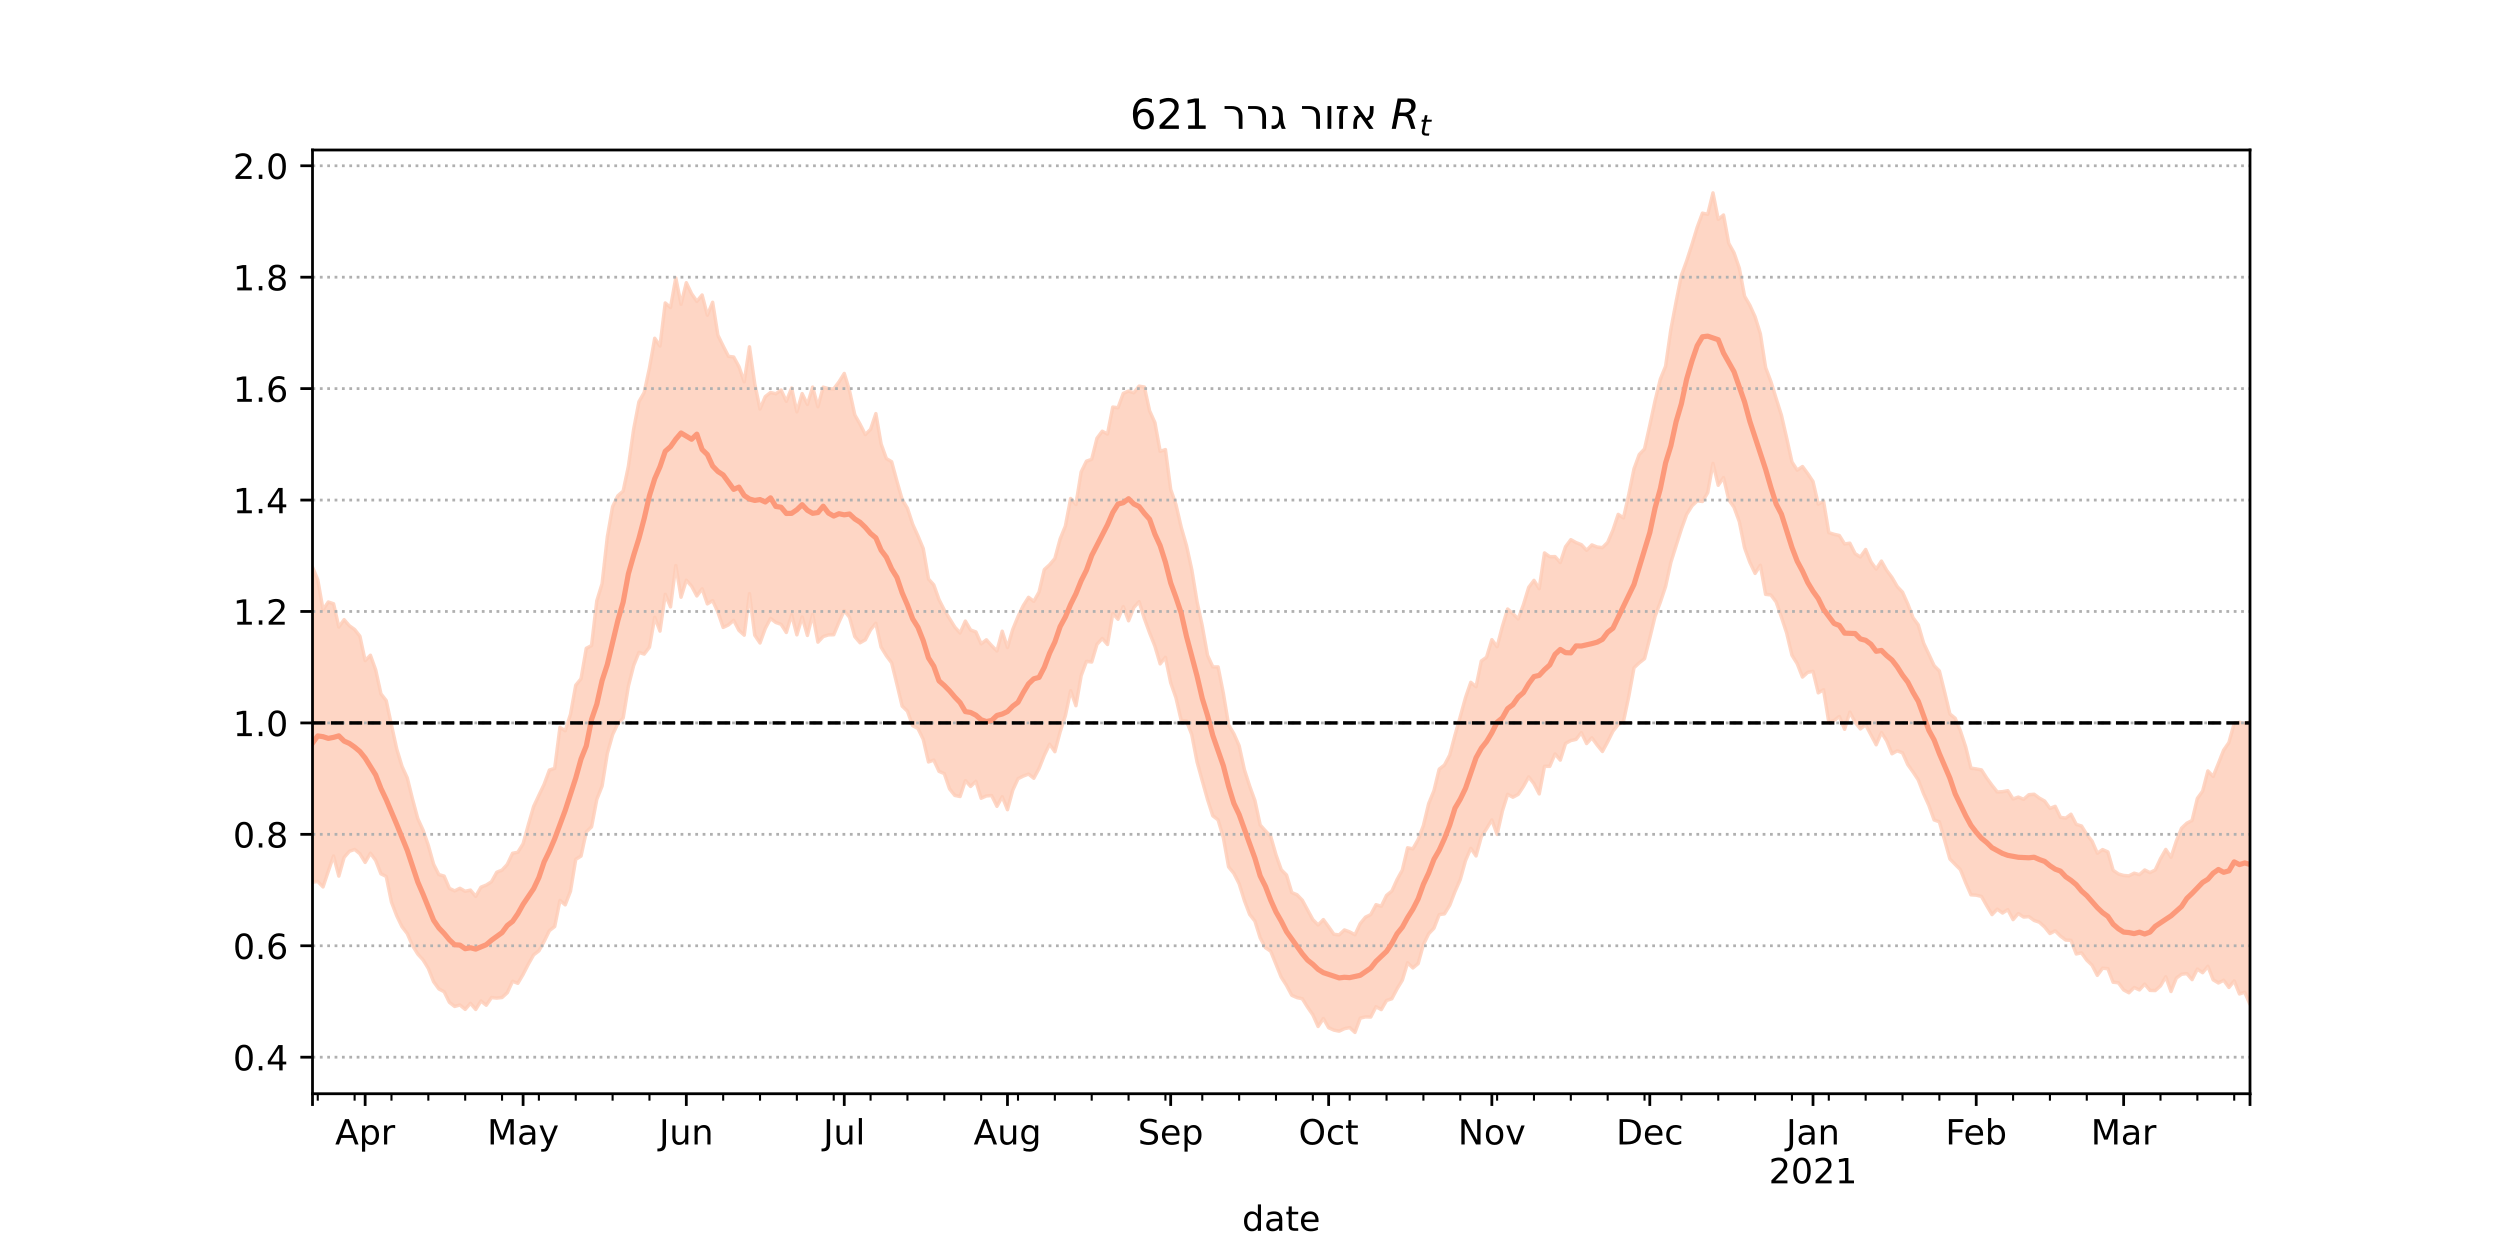 <?xml version="1.0" encoding="utf-8" standalone="no"?>
<!DOCTYPE svg PUBLIC "-//W3C//DTD SVG 1.1//EN"
  "http://www.w3.org/Graphics/SVG/1.1/DTD/svg11.dtd">
<!-- Created with matplotlib (https://matplotlib.org/) -->
<svg height="360pt" version="1.1" viewBox="0 0 720 360" width="720pt" xmlns="http://www.w3.org/2000/svg" xmlns:xlink="http://www.w3.org/1999/xlink">
 <defs>
  <style type="text/css">*{stroke-linecap:butt;stroke-linejoin:round;}</style>
 </defs>
 <g id="figure_1">
  <g id="patch_1">
   <path d="M 0 360 
L 720 360 
L 720 0 
L 0 0 
z
" style="fill:#ffffff;"/>
  </g>
  <g id="axes_1">
   <g id="patch_2">
    <path d="M 90 315 
L 648 315 
L 648 43.2 
L 90 43.2 
z
" style="fill:#ffffff;"/>
   </g>
   <g id="PolyCollection_1">
    <defs>
     <path d="M 90 -105.934 
L 90 -196.642 
L 91.516 -193.031 
L 93.033 -184.39 
L 94.549 -186.628 
L 96.065 -186.116 
L 97.582 -179.408 
L 99.098 -181.541 
L 100.614 -179.775 
L 102.13 -178.703 
L 103.647 -176.778 
L 105.163 -169.728 
L 106.679 -171.288 
L 108.196 -167.068 
L 109.712 -160.17 
L 111.228 -158.23 
L 112.745 -151.176 
L 114.261 -144.284 
L 115.777 -139.294 
L 117.293 -135.95 
L 118.81 -129.833 
L 120.326 -124.223 
L 121.842 -120.925 
L 123.359 -116.525 
L 124.875 -111.095 
L 126.391 -108.114 
L 127.908 -107.688 
L 129.424 -104.149 
L 130.94 -103.426 
L 132.457 -104.173 
L 133.973 -103.312 
L 135.489 -103.647 
L 137.005 -101.856 
L 138.522 -104.495 
L 140.038 -105.096 
L 141.554 -106.058 
L 143.071 -108.797 
L 144.587 -109.4 
L 146.103 -111.058 
L 147.62 -114.261 
L 149.136 -114.546 
L 150.652 -116.984 
L 152.168 -122.487 
L 153.685 -127.719 
L 155.201 -130.951 
L 156.717 -134.127 
L 158.234 -138.224 
L 159.75 -138.702 
L 161.266 -150.511 
L 162.783 -149.558 
L 164.299 -154.251 
L 165.815 -162.654 
L 167.332 -164.502 
L 168.848 -173.278 
L 170.364 -174.083 
L 171.88 -186.965 
L 173.397 -191.88 
L 174.913 -205.374 
L 176.429 -214.066 
L 177.946 -217.219 
L 179.462 -218.55 
L 180.978 -225.698 
L 182.495 -236.392 
L 184.011 -244.285 
L 185.527 -246.944 
L 187.043 -254.009 
L 188.56 -262.576 
L 190.076 -260.353 
L 191.592 -272.742 
L 193.109 -271.44 
L 194.625 -279.956 
L 196.141 -272.385 
L 197.658 -278.576 
L 199.174 -275.411 
L 200.69 -273.214 
L 202.207 -275.042 
L 203.723 -269.224 
L 205.239 -272.947 
L 206.755 -263.457 
L 208.272 -260.347 
L 209.788 -257.382 
L 211.304 -257.175 
L 212.821 -254.407 
L 214.337 -250.038 
L 215.853 -260.116 
L 217.37 -249.443 
L 218.886 -242.209 
L 220.402 -245.772 
L 221.918 -246.962 
L 223.435 -246.596 
L 224.951 -247.665 
L 226.467 -244.425 
L 227.984 -248.231 
L 229.5 -241.386 
L 231.016 -246.644 
L 232.533 -243.521 
L 234.049 -248.516 
L 235.565 -242.861 
L 237.082 -248.495 
L 238.598 -248.066 
L 240.114 -247.981 
L 241.63 -250.021 
L 243.147 -252.445 
L 244.663 -247.474 
L 246.179 -240.511 
L 247.696 -237.835 
L 249.212 -234.834 
L 250.728 -236.348 
L 252.245 -240.875 
L 253.761 -232.133 
L 255.277 -227.921 
L 256.793 -227.026 
L 258.31 -221.414 
L 259.826 -216.129 
L 261.342 -213.608 
L 262.859 -208.999 
L 264.375 -205.644 
L 265.891 -202.008 
L 267.408 -193.244 
L 268.924 -191.56 
L 270.44 -187.303 
L 271.957 -184.319 
L 273.473 -181.832 
L 274.989 -179.39 
L 276.505 -177.705 
L 278.022 -181.129 
L 279.538 -178.545 
L 281.054 -178.008 
L 282.571 -174.574 
L 284.087 -175.732 
L 285.603 -174.034 
L 287.12 -172.523 
L 288.636 -178.208 
L 290.152 -173.514 
L 291.668 -178.709 
L 293.185 -182.408 
L 294.701 -185.577 
L 296.217 -187.973 
L 297.734 -186.803 
L 299.25 -189.501 
L 300.766 -195.96 
L 302.283 -197.34 
L 303.799 -199.142 
L 305.315 -204.748 
L 306.832 -208.496 
L 308.348 -216.43 
L 309.864 -214.709 
L 311.38 -224.079 
L 312.897 -227.178 
L 314.413 -227.716 
L 315.929 -233.777 
L 317.446 -235.803 
L 318.962 -234.996 
L 320.478 -242.761 
L 321.995 -242.566 
L 323.511 -246.713 
L 325.027 -247.377 
L 326.543 -246.865 
L 328.06 -248.793 
L 329.576 -248.533 
L 331.092 -241.653 
L 332.609 -238.297 
L 334.125 -230.034 
L 335.641 -230.511 
L 337.158 -219.046 
L 338.674 -214.664 
L 340.19 -208.156 
L 341.707 -202.878 
L 343.223 -195.99 
L 344.739 -186.761 
L 346.255 -179.721 
L 347.772 -171.255 
L 349.288 -167.932 
L 350.804 -167.932 
L 352.321 -160.346 
L 353.837 -151.206 
L 355.353 -148.675 
L 356.87 -145.232 
L 358.386 -138.324 
L 359.902 -133.606 
L 361.418 -129.419 
L 362.935 -122.383 
L 364.451 -120.709 
L 365.967 -119.097 
L 367.484 -113.816 
L 369 -109.514 
L 370.516 -107.99 
L 372.033 -102.932 
L 373.549 -102.31 
L 375.065 -100.735 
L 376.582 -97.927 
L 378.098 -95.152 
L 379.614 -93.604 
L 381.13 -95.15 
L 382.647 -93.084 
L 384.163 -90.921 
L 385.679 -90.754 
L 387.196 -92.175 
L 388.712 -91.605 
L 390.228 -90.795 
L 391.745 -94.002 
L 393.261 -95.859 
L 394.777 -96.587 
L 396.293 -99.446 
L 397.81 -99 
L 399.326 -102.127 
L 400.842 -103.352 
L 402.359 -106.681 
L 403.875 -109.416 
L 405.391 -115.834 
L 406.908 -115.529 
L 408.424 -118.187 
L 409.94 -122.243 
L 411.457 -128.545 
L 412.973 -132.253 
L 414.489 -138.477 
L 416.005 -139.656 
L 417.522 -142.538 
L 419.038 -148.266 
L 420.554 -153.574 
L 422.071 -159.092 
L 423.587 -163.486 
L 425.103 -162.229 
L 426.62 -169.631 
L 428.136 -170.72 
L 429.652 -175.776 
L 431.168 -173.742 
L 432.685 -179.603 
L 434.201 -184.6 
L 435.717 -183.282 
L 437.234 -181.756 
L 438.75 -185.842 
L 440.266 -190.837 
L 441.783 -192.855 
L 443.299 -190.446 
L 444.815 -200.751 
L 446.332 -199.666 
L 447.848 -199.699 
L 449.364 -197.985 
L 450.88 -202.543 
L 452.397 -204.571 
L 453.913 -203.731 
L 455.429 -203.141 
L 456.946 -201.514 
L 458.462 -203.067 
L 459.978 -202.454 
L 461.495 -202.279 
L 463.011 -203.796 
L 464.527 -207.331 
L 466.043 -211.86 
L 467.56 -210.833 
L 469.076 -217.5 
L 470.592 -224.974 
L 472.109 -229.109 
L 473.625 -230.705 
L 475.141 -237.513 
L 476.658 -244.572 
L 478.174 -250.782 
L 479.69 -254.525 
L 481.207 -265.124 
L 482.723 -273.127 
L 484.239 -280.688 
L 485.755 -284.843 
L 487.272 -289.533 
L 488.788 -294.51 
L 490.304 -298.614 
L 491.821 -298.261 
L 493.337 -304.445 
L 494.853 -296.822 
L 496.37 -298.077 
L 497.886 -289.899 
L 499.402 -287.188 
L 500.918 -282.766 
L 502.435 -274.698 
L 503.951 -272.096 
L 505.467 -268.741 
L 506.984 -263.871 
L 508.5 -254.122 
L 510.016 -250.111 
L 511.533 -245.205 
L 513.049 -240.418 
L 514.565 -233.825 
L 516.082 -226.953 
L 517.598 -224.591 
L 519.114 -225.637 
L 520.63 -223.594 
L 522.147 -221.304 
L 523.663 -214.776 
L 525.179 -215.651 
L 526.696 -206.598 
L 528.212 -206.126 
L 529.728 -205.777 
L 531.245 -203.354 
L 532.761 -203.562 
L 534.277 -200.539 
L 535.793 -199.591 
L 537.31 -201.743 
L 538.826 -198.209 
L 540.342 -196.095 
L 541.859 -198.403 
L 543.375 -195.715 
L 544.891 -193.68 
L 546.408 -191.067 
L 547.924 -189.453 
L 549.44 -186.061 
L 550.957 -182.078 
L 552.473 -180.028 
L 553.989 -174.814 
L 555.505 -171.57 
L 557.022 -168.29 
L 558.538 -166.764 
L 560.054 -160.694 
L 561.571 -154.372 
L 563.087 -153.129 
L 564.603 -149.488 
L 566.12 -144.876 
L 567.636 -138.777 
L 569.152 -138.549 
L 570.668 -138.265 
L 572.185 -135.909 
L 573.701 -133.834 
L 575.217 -131.911 
L 576.734 -131.996 
L 578.25 -132.276 
L 579.766 -129.901 
L 581.283 -130.438 
L 582.799 -129.796 
L 584.315 -131.126 
L 585.832 -131.259 
L 587.348 -130.138 
L 588.864 -129.289 
L 590.38 -127.176 
L 591.897 -127.772 
L 593.413 -124.6 
L 594.929 -124.376 
L 596.446 -125.503 
L 597.962 -122.568 
L 599.478 -122.116 
L 600.995 -119.671 
L 602.511 -117.76 
L 604.027 -114.274 
L 605.543 -115.316 
L 607.06 -114.64 
L 608.576 -109.368 
L 610.092 -108.298 
L 611.609 -107.866 
L 613.125 -107.756 
L 614.641 -108.52 
L 616.158 -108.099 
L 617.674 -109.44 
L 619.19 -108.698 
L 620.707 -109.438 
L 622.223 -112.691 
L 623.739 -115.359 
L 625.255 -113.111 
L 626.772 -117.712 
L 628.288 -121.475 
L 629.804 -122.919 
L 631.321 -123.702 
L 632.837 -130.055 
L 634.353 -132.136 
L 635.87 -137.969 
L 637.386 -136.39 
L 638.902 -140.128 
L 640.418 -143.97 
L 641.935 -146.147 
L 643.451 -151.674 
L 644.967 -151.982 
L 646.484 -151.641 
L 648 -152.142 
L 649.516 -153.471 
L 651.033 -154.463 
L 652.549 -158.272 
L 654.065 -154.426 
L 655.582 -158.383 
L 657.098 -160.141 
L 658.614 -155.21 
L 660.13 -155.075 
L 660.13 -57.355 
L 660.13 -57.355 
L 658.614 -59.21 
L 657.098 -64.142 
L 655.582 -65.362 
L 654.065 -62.882 
L 652.549 -69.083 
L 651.033 -68.223 
L 649.516 -70.178 
L 648 -70.747 
L 646.484 -74.228 
L 644.967 -73.746 
L 643.451 -77.504 
L 641.935 -75.618 
L 640.418 -77.695 
L 638.902 -76.906 
L 637.386 -77.824 
L 635.87 -81.696 
L 634.353 -79.867 
L 632.837 -80.914 
L 631.321 -77.867 
L 629.804 -79.605 
L 628.288 -79.417 
L 626.772 -78.305 
L 625.255 -74.449 
L 623.739 -78.688 
L 622.223 -76.061 
L 620.707 -74.716 
L 619.19 -74.77 
L 617.674 -76.565 
L 616.158 -74.906 
L 614.641 -75.597 
L 613.125 -74.083 
L 611.609 -74.912 
L 610.092 -76.97 
L 608.576 -77.115 
L 607.06 -81.032 
L 605.543 -81.159 
L 604.027 -79.104 
L 602.511 -82.022 
L 600.995 -83.474 
L 599.478 -85.586 
L 597.962 -85.258 
L 596.446 -89.193 
L 594.929 -89.269 
L 593.413 -90.411 
L 591.897 -91.91 
L 590.38 -91.147 
L 588.864 -93.015 
L 587.348 -94.399 
L 585.832 -94.91 
L 584.315 -96.012 
L 582.799 -95.89 
L 581.283 -96.89 
L 579.766 -95.152 
L 578.25 -98.021 
L 576.734 -97.048 
L 575.217 -98.16 
L 573.701 -96.596 
L 572.185 -99.143 
L 570.668 -101.83 
L 569.152 -102.191 
L 567.636 -102.294 
L 566.12 -105.769 
L 564.603 -109.537 
L 563.087 -111.065 
L 561.571 -112.624 
L 560.054 -118.009 
L 558.538 -123.313 
L 557.022 -123.866 
L 555.505 -128.07 
L 553.989 -131.409 
L 552.473 -135.375 
L 550.957 -137.668 
L 549.44 -139.803 
L 547.924 -143.19 
L 546.408 -143.767 
L 544.891 -142.919 
L 543.375 -146.648 
L 541.859 -149.032 
L 540.342 -145.503 
L 538.826 -148.38 
L 537.31 -151.277 
L 535.793 -150.075 
L 534.277 -151.958 
L 532.761 -154.92 
L 531.245 -149.966 
L 529.728 -153.643 
L 528.212 -152.493 
L 526.696 -152.007 
L 525.179 -161.357 
L 523.663 -160.464 
L 522.147 -166.657 
L 520.63 -166.371 
L 519.114 -165.008 
L 517.598 -168.857 
L 516.082 -171.306 
L 514.565 -177.678 
L 513.049 -182.266 
L 511.533 -186.634 
L 510.016 -188.664 
L 508.5 -188.82 
L 506.984 -197.206 
L 505.467 -194.861 
L 503.951 -198.066 
L 502.435 -202.221 
L 500.918 -209.789 
L 499.402 -213.902 
L 497.886 -216.076 
L 496.37 -222.458 
L 494.853 -220.243 
L 493.337 -226.53 
L 491.821 -218.127 
L 490.304 -215.575 
L 488.788 -215.749 
L 487.272 -214.28 
L 485.755 -211.851 
L 484.239 -207.632 
L 482.723 -202.853 
L 481.207 -198.035 
L 479.69 -191.105 
L 478.174 -186.572 
L 476.658 -182.504 
L 475.141 -176.253 
L 473.625 -170.297 
L 472.109 -169.113 
L 470.592 -167.68 
L 469.076 -159.388 
L 467.56 -152.246 
L 466.043 -151.332 
L 464.527 -149.418 
L 463.011 -146.369 
L 461.495 -143.57 
L 459.978 -145.432 
L 458.462 -147.509 
L 456.946 -145.856 
L 455.429 -149.017 
L 453.913 -147.054 
L 452.397 -146.716 
L 450.88 -145.896 
L 449.364 -141.087 
L 447.848 -142.87 
L 446.332 -139.295 
L 444.815 -139.294 
L 443.299 -131.364 
L 441.783 -134.287 
L 440.266 -136.242 
L 438.75 -133.492 
L 437.234 -131.215 
L 435.717 -130.401 
L 434.201 -131.244 
L 432.685 -126.426 
L 431.168 -119.681 
L 429.652 -123.845 
L 428.136 -121.355 
L 426.62 -119.023 
L 425.103 -113.491 
L 423.587 -115.693 
L 422.071 -112.171 
L 420.554 -106.69 
L 419.038 -103.238 
L 417.522 -99.287 
L 416.005 -96.818 
L 414.489 -96.593 
L 412.973 -92.67 
L 411.457 -91.085 
L 409.94 -87.961 
L 408.424 -82.488 
L 406.908 -81.229 
L 405.391 -82.729 
L 403.875 -77.727 
L 402.359 -75.225 
L 400.842 -72.357 
L 399.326 -71.867 
L 397.81 -69.24 
L 396.293 -70.062 
L 394.777 -67.096 
L 393.261 -67.137 
L 391.745 -66.78 
L 390.228 -62.665 
L 388.712 -64.058 
L 387.196 -63.74 
L 385.679 -63.027 
L 384.163 -63.327 
L 382.647 -64.009 
L 381.13 -66.668 
L 379.614 -64.374 
L 378.098 -67.747 
L 376.582 -69.931 
L 375.065 -72.363 
L 373.549 -72.684 
L 372.033 -73.353 
L 370.516 -76.196 
L 369 -78.562 
L 367.484 -82.306 
L 365.967 -86.043 
L 364.451 -87.078 
L 362.935 -89.911 
L 361.418 -94.715 
L 359.902 -96.647 
L 358.386 -100.649 
L 356.87 -105.496 
L 355.353 -108.478 
L 353.837 -110.339 
L 352.321 -118.775 
L 350.804 -123.882 
L 349.288 -125.043 
L 347.772 -129.744 
L 346.255 -135.125 
L 344.739 -140.62 
L 343.223 -148.461 
L 341.707 -152.361 
L 340.19 -152.519 
L 338.674 -159.037 
L 337.158 -163.364 
L 335.641 -170.683 
L 334.125 -168.807 
L 332.609 -173.922 
L 331.092 -177.709 
L 329.576 -181.877 
L 328.06 -186.726 
L 326.543 -185.02 
L 325.027 -181.216 
L 323.511 -185.31 
L 321.995 -181.667 
L 320.478 -183.318 
L 318.962 -174.381 
L 317.446 -176.116 
L 315.929 -174.436 
L 314.413 -169.341 
L 312.897 -169.516 
L 311.38 -165.43 
L 309.864 -156.76 
L 308.348 -161.073 
L 306.832 -153.933 
L 305.315 -149.209 
L 303.799 -143.514 
L 302.283 -145.673 
L 300.766 -142.49 
L 299.25 -138.687 
L 297.734 -135.864 
L 296.217 -137.066 
L 294.701 -136.493 
L 293.185 -135.724 
L 291.668 -132.404 
L 290.152 -126.813 
L 288.636 -130.548 
L 287.12 -127.778 
L 285.603 -130.88 
L 284.087 -130.774 
L 282.571 -130.106 
L 281.054 -134.992 
L 279.538 -133.508 
L 278.022 -135.177 
L 276.505 -130.606 
L 274.989 -130.915 
L 273.473 -132.801 
L 271.957 -137.206 
L 270.44 -137.847 
L 268.924 -141.085 
L 267.408 -140.558 
L 265.891 -147.067 
L 264.375 -150.185 
L 262.859 -150.992 
L 261.342 -155.178 
L 259.826 -156.644 
L 258.31 -162.969 
L 256.793 -169.11 
L 255.277 -171.143 
L 253.761 -173.62 
L 252.245 -180.498 
L 250.728 -178.637 
L 249.212 -175.741 
L 247.696 -174.882 
L 246.179 -176.657 
L 244.663 -182.211 
L 243.147 -184.159 
L 241.63 -180.843 
L 240.114 -177.194 
L 238.598 -177.157 
L 237.082 -176.675 
L 235.565 -175.067 
L 234.049 -183.073 
L 232.533 -177.002 
L 231.016 -182.312 
L 229.5 -177.17 
L 227.984 -182.963 
L 226.467 -177.851 
L 224.951 -180.208 
L 223.435 -180.732 
L 221.918 -181.88 
L 220.402 -179.011 
L 218.886 -174.82 
L 217.37 -177.06 
L 215.853 -189.017 
L 214.337 -177.07 
L 212.821 -178.44 
L 211.304 -181.342 
L 209.788 -180.021 
L 208.272 -179.298 
L 206.755 -183.712 
L 205.239 -187.027 
L 203.723 -186.083 
L 202.207 -190.435 
L 200.69 -188.372 
L 199.174 -191.192 
L 197.658 -192.9 
L 196.141 -188.007 
L 194.625 -197.122 
L 193.109 -185.216 
L 191.592 -188.834 
L 190.076 -178.245 
L 188.56 -182.225 
L 187.043 -173.606 
L 185.527 -171.623 
L 184.011 -172.107 
L 182.495 -168.35 
L 180.978 -162.394 
L 179.462 -153.175 
L 177.946 -151.649 
L 176.429 -148.413 
L 174.913 -143.043 
L 173.397 -133.621 
L 171.88 -129.8 
L 170.364 -121.86 
L 168.848 -120.423 
L 167.332 -113.452 
L 165.815 -112.512 
L 164.299 -103.351 
L 162.783 -99.41 
L 161.266 -100.664 
L 159.75 -93.16 
L 158.234 -91.982 
L 156.717 -88.899 
L 155.201 -86.153 
L 153.685 -84.992 
L 152.168 -82.328 
L 150.652 -79.377 
L 149.136 -76.808 
L 147.62 -77.39 
L 146.103 -74.104 
L 144.587 -72.715 
L 143.071 -72.551 
L 141.554 -72.706 
L 140.038 -70.496 
L 138.522 -71.712 
L 137.005 -69.285 
L 135.489 -71.041 
L 133.973 -69.304 
L 132.457 -70.568 
L 130.94 -70.14 
L 129.424 -71.327 
L 127.908 -74.389 
L 126.391 -75.192 
L 124.875 -77.274 
L 123.359 -81.103 
L 121.842 -83.555 
L 120.326 -85.223 
L 118.81 -87.654 
L 117.293 -91.127 
L 115.777 -93.102 
L 114.261 -96.25 
L 112.745 -100.179 
L 111.228 -107.597 
L 109.712 -108.336 
L 108.196 -112.218 
L 106.679 -114.262 
L 105.163 -111.627 
L 103.647 -114.109 
L 102.13 -115.365 
L 100.614 -114.821 
L 99.098 -113.051 
L 97.582 -107.69 
L 96.065 -113.476 
L 94.549 -109.093 
L 93.033 -104.564 
L 91.516 -106.127 
L 90 -105.934 
z
" id="mffbbdd09fd" style="stroke:#fdcbb6;stroke-opacity:0.8;"/>
    </defs>
    <g clip-path="url(#p352ab5d5d3)">
     <use style="fill:#fdcbb6;fill-opacity:0.8;stroke:#fdcbb6;stroke-opacity:0.8;" x="0" xlink:href="#mffbbdd09fd" y="360"/>
    </g>
   </g>
   <g id="matplotlib.axis_1">
    <g id="xtick_1">
     <g id="line2d_1">
      <defs>
       <path d="M 0 0 
L 0 3.5 
" id="m4641467cad" style="stroke:#000000;stroke-width:0.8;"/>
      </defs>
      <g>
       <use style="stroke:#000000;stroke-width:0.8;" x="90" xlink:href="#m4641467cad" y="315"/>
      </g>
     </g>
    </g>
    <g id="xtick_2">
     <g id="line2d_2">
      <g>
       <use style="stroke:#000000;stroke-width:0.8;" x="105.163" xlink:href="#m4641467cad" y="315"/>
      </g>
     </g>
     <g id="text_1">
      <!-- Apr -->
      <g transform="translate(96.513 329.598)scale(0.1 -0.1)">
       <defs>
        <path d="M 34.188 63.188 
L 20.797 26.906 
L 47.609 26.906 
z
M 28.609 72.906 
L 39.797 72.906 
L 67.578 0 
L 57.328 0 
L 50.688 18.703 
L 17.828 18.703 
L 11.188 0 
L 0.781 0 
z
" id="DejaVuSans-65"/>
        <path d="M 18.109 8.203 
L 18.109 -20.797 
L 9.078 -20.797 
L 9.078 54.688 
L 18.109 54.688 
L 18.109 46.391 
Q 20.953 51.266 25.266 53.625 
Q 29.594 56 35.594 56 
Q 45.562 56 51.781 48.094 
Q 58.016 40.188 58.016 27.297 
Q 58.016 14.406 51.781 6.484 
Q 45.562 -1.422 35.594 -1.422 
Q 29.594 -1.422 25.266 0.953 
Q 20.953 3.328 18.109 8.203 
z
M 48.688 27.297 
Q 48.688 37.203 44.609 42.844 
Q 40.531 48.484 33.406 48.484 
Q 26.266 48.484 22.188 42.844 
Q 18.109 37.203 18.109 27.297 
Q 18.109 17.391 22.188 11.75 
Q 26.266 6.109 33.406 6.109 
Q 40.531 6.109 44.609 11.75 
Q 48.688 17.391 48.688 27.297 
z
" id="DejaVuSans-112"/>
        <path d="M 41.109 46.297 
Q 39.594 47.172 37.812 47.578 
Q 36.031 48 33.891 48 
Q 26.266 48 22.188 43.047 
Q 18.109 38.094 18.109 28.812 
L 18.109 0 
L 9.078 0 
L 9.078 54.688 
L 18.109 54.688 
L 18.109 46.188 
Q 20.953 51.172 25.484 53.578 
Q 30.031 56 36.531 56 
Q 37.453 56 38.578 55.875 
Q 39.703 55.766 41.062 55.516 
z
" id="DejaVuSans-114"/>
       </defs>
       <use xlink:href="#DejaVuSans-65"/>
       <use x="68.408" xlink:href="#DejaVuSans-112"/>
       <use x="131.885" xlink:href="#DejaVuSans-114"/>
      </g>
     </g>
    </g>
    <g id="xtick_3">
     <g id="line2d_3">
      <g>
       <use style="stroke:#000000;stroke-width:0.8;" x="150.652" xlink:href="#m4641467cad" y="315"/>
      </g>
     </g>
     <g id="text_2">
      <!-- May -->
      <g transform="translate(140.315 329.598)scale(0.1 -0.1)">
       <defs>
        <path d="M 9.812 72.906 
L 24.516 72.906 
L 43.109 23.297 
L 61.812 72.906 
L 76.516 72.906 
L 76.516 0 
L 66.891 0 
L 66.891 64.016 
L 48.094 14.016 
L 38.188 14.016 
L 19.391 64.016 
L 19.391 0 
L 9.812 0 
z
" id="DejaVuSans-77"/>
        <path d="M 34.281 27.484 
Q 23.391 27.484 19.188 25 
Q 14.984 22.516 14.984 16.5 
Q 14.984 11.719 18.141 8.906 
Q 21.297 6.109 26.703 6.109 
Q 34.188 6.109 38.703 11.406 
Q 43.219 16.703 43.219 25.484 
L 43.219 27.484 
z
M 52.203 31.203 
L 52.203 0 
L 43.219 0 
L 43.219 8.297 
Q 40.141 3.328 35.547 0.953 
Q 30.953 -1.422 24.312 -1.422 
Q 15.922 -1.422 10.953 3.297 
Q 6 8.016 6 15.922 
Q 6 25.141 12.172 29.828 
Q 18.359 34.516 30.609 34.516 
L 43.219 34.516 
L 43.219 35.406 
Q 43.219 41.609 39.141 45 
Q 35.062 48.391 27.688 48.391 
Q 23 48.391 18.547 47.266 
Q 14.109 46.141 10.016 43.891 
L 10.016 52.203 
Q 14.938 54.109 19.578 55.047 
Q 24.219 56 28.609 56 
Q 40.484 56 46.344 49.844 
Q 52.203 43.703 52.203 31.203 
z
" id="DejaVuSans-97"/>
        <path d="M 32.172 -5.078 
Q 28.375 -14.844 24.75 -17.812 
Q 21.141 -20.797 15.094 -20.797 
L 7.906 -20.797 
L 7.906 -13.281 
L 13.188 -13.281 
Q 16.891 -13.281 18.938 -11.516 
Q 21 -9.766 23.484 -3.219 
L 25.094 0.875 
L 2.984 54.688 
L 12.5 54.688 
L 29.594 11.922 
L 46.688 54.688 
L 56.203 54.688 
z
" id="DejaVuSans-121"/>
       </defs>
       <use xlink:href="#DejaVuSans-77"/>
       <use x="86.279" xlink:href="#DejaVuSans-97"/>
       <use x="147.559" xlink:href="#DejaVuSans-121"/>
      </g>
     </g>
    </g>
    <g id="xtick_4">
     <g id="line2d_4">
      <g>
       <use style="stroke:#000000;stroke-width:0.8;" x="197.658" xlink:href="#m4641467cad" y="315"/>
      </g>
     </g>
     <g id="text_3">
      <!-- Jun -->
      <g transform="translate(189.845 329.598)scale(0.1 -0.1)">
       <defs>
        <path d="M 9.812 72.906 
L 19.672 72.906 
L 19.672 5.078 
Q 19.672 -8.109 14.672 -14.062 
Q 9.672 -20.016 -1.422 -20.016 
L -5.172 -20.016 
L -5.172 -11.719 
L -2.094 -11.719 
Q 4.438 -11.719 7.125 -8.047 
Q 9.812 -4.391 9.812 5.078 
z
" id="DejaVuSans-74"/>
        <path d="M 8.5 21.578 
L 8.5 54.688 
L 17.484 54.688 
L 17.484 21.922 
Q 17.484 14.156 20.5 10.266 
Q 23.531 6.391 29.594 6.391 
Q 36.859 6.391 41.078 11.031 
Q 45.312 15.672 45.312 23.688 
L 45.312 54.688 
L 54.297 54.688 
L 54.297 0 
L 45.312 0 
L 45.312 8.406 
Q 42.047 3.422 37.719 1 
Q 33.406 -1.422 27.688 -1.422 
Q 18.266 -1.422 13.375 4.438 
Q 8.5 10.297 8.5 21.578 
z
M 31.109 56 
z
" id="DejaVuSans-117"/>
        <path d="M 54.891 33.016 
L 54.891 0 
L 45.906 0 
L 45.906 32.719 
Q 45.906 40.484 42.875 44.328 
Q 39.844 48.188 33.797 48.188 
Q 26.516 48.188 22.312 43.547 
Q 18.109 38.922 18.109 30.906 
L 18.109 0 
L 9.078 0 
L 9.078 54.688 
L 18.109 54.688 
L 18.109 46.188 
Q 21.344 51.125 25.703 53.562 
Q 30.078 56 35.797 56 
Q 45.219 56 50.047 50.172 
Q 54.891 44.344 54.891 33.016 
z
" id="DejaVuSans-110"/>
       </defs>
       <use xlink:href="#DejaVuSans-74"/>
       <use x="29.492" xlink:href="#DejaVuSans-117"/>
       <use x="92.871" xlink:href="#DejaVuSans-110"/>
      </g>
     </g>
    </g>
    <g id="xtick_5">
     <g id="line2d_5">
      <g>
       <use style="stroke:#000000;stroke-width:0.8;" x="243.147" xlink:href="#m4641467cad" y="315"/>
      </g>
     </g>
     <g id="text_4">
      <!-- Jul -->
      <g transform="translate(237.114 329.598)scale(0.1 -0.1)">
       <defs>
        <path d="M 9.422 75.984 
L 18.406 75.984 
L 18.406 0 
L 9.422 0 
z
" id="DejaVuSans-108"/>
       </defs>
       <use xlink:href="#DejaVuSans-74"/>
       <use x="29.492" xlink:href="#DejaVuSans-117"/>
       <use x="92.871" xlink:href="#DejaVuSans-108"/>
      </g>
     </g>
    </g>
    <g id="xtick_6">
     <g id="line2d_6">
      <g>
       <use style="stroke:#000000;stroke-width:0.8;" x="290.152" xlink:href="#m4641467cad" y="315"/>
      </g>
     </g>
     <g id="text_5">
      <!-- Aug -->
      <g transform="translate(280.389 329.598)scale(0.1 -0.1)">
       <defs>
        <path d="M 45.406 27.984 
Q 45.406 37.75 41.375 43.109 
Q 37.359 48.484 30.078 48.484 
Q 22.859 48.484 18.828 43.109 
Q 14.797 37.75 14.797 27.984 
Q 14.797 18.266 18.828 12.891 
Q 22.859 7.516 30.078 7.516 
Q 37.359 7.516 41.375 12.891 
Q 45.406 18.266 45.406 27.984 
z
M 54.391 6.781 
Q 54.391 -7.172 48.188 -13.984 
Q 42 -20.797 29.203 -20.797 
Q 24.469 -20.797 20.266 -20.094 
Q 16.062 -19.391 12.109 -17.922 
L 12.109 -9.188 
Q 16.062 -11.328 19.922 -12.344 
Q 23.781 -13.375 27.781 -13.375 
Q 36.625 -13.375 41.016 -8.766 
Q 45.406 -4.156 45.406 5.172 
L 45.406 9.625 
Q 42.625 4.781 38.281 2.391 
Q 33.938 0 27.875 0 
Q 17.828 0 11.672 7.656 
Q 5.516 15.328 5.516 27.984 
Q 5.516 40.672 11.672 48.328 
Q 17.828 56 27.875 56 
Q 33.938 56 38.281 53.609 
Q 42.625 51.219 45.406 46.391 
L 45.406 54.688 
L 54.391 54.688 
z
" id="DejaVuSans-103"/>
       </defs>
       <use xlink:href="#DejaVuSans-65"/>
       <use x="68.408" xlink:href="#DejaVuSans-117"/>
       <use x="131.787" xlink:href="#DejaVuSans-103"/>
      </g>
     </g>
    </g>
    <g id="xtick_7">
     <g id="line2d_7">
      <g>
       <use style="stroke:#000000;stroke-width:0.8;" x="337.158" xlink:href="#m4641467cad" y="315"/>
      </g>
     </g>
     <g id="text_6">
      <!-- Sep -->
      <g transform="translate(327.733 329.598)scale(0.1 -0.1)">
       <defs>
        <path d="M 53.516 70.516 
L 53.516 60.891 
Q 47.906 63.578 42.922 64.891 
Q 37.938 66.219 33.297 66.219 
Q 25.25 66.219 20.875 63.094 
Q 16.5 59.969 16.5 54.203 
Q 16.5 49.359 19.406 46.891 
Q 22.312 44.438 30.422 42.922 
L 36.375 41.703 
Q 47.406 39.594 52.656 34.297 
Q 57.906 29 57.906 20.125 
Q 57.906 9.516 50.797 4.047 
Q 43.703 -1.422 29.984 -1.422 
Q 24.812 -1.422 18.969 -0.25 
Q 13.141 0.922 6.891 3.219 
L 6.891 13.375 
Q 12.891 10.016 18.656 8.297 
Q 24.422 6.594 29.984 6.594 
Q 38.422 6.594 43.016 9.906 
Q 47.609 13.234 47.609 19.391 
Q 47.609 24.75 44.312 27.781 
Q 41.016 30.812 33.5 32.328 
L 27.484 33.5 
Q 16.453 35.688 11.516 40.375 
Q 6.594 45.062 6.594 53.422 
Q 6.594 63.094 13.406 68.656 
Q 20.219 74.219 32.172 74.219 
Q 37.312 74.219 42.625 73.281 
Q 47.953 72.359 53.516 70.516 
z
" id="DejaVuSans-83"/>
        <path d="M 56.203 29.594 
L 56.203 25.203 
L 14.891 25.203 
Q 15.484 15.922 20.484 11.062 
Q 25.484 6.203 34.422 6.203 
Q 39.594 6.203 44.453 7.469 
Q 49.312 8.734 54.109 11.281 
L 54.109 2.781 
Q 49.266 0.734 44.188 -0.344 
Q 39.109 -1.422 33.891 -1.422 
Q 20.797 -1.422 13.156 6.188 
Q 5.516 13.812 5.516 26.812 
Q 5.516 40.234 12.766 48.109 
Q 20.016 56 32.328 56 
Q 43.359 56 49.781 48.891 
Q 56.203 41.797 56.203 29.594 
z
M 47.219 32.234 
Q 47.125 39.594 43.094 43.984 
Q 39.062 48.391 32.422 48.391 
Q 24.906 48.391 20.391 44.141 
Q 15.875 39.891 15.188 32.172 
z
" id="DejaVuSans-101"/>
       </defs>
       <use xlink:href="#DejaVuSans-83"/>
       <use x="63.477" xlink:href="#DejaVuSans-101"/>
       <use x="125" xlink:href="#DejaVuSans-112"/>
      </g>
     </g>
    </g>
    <g id="xtick_8">
     <g id="line2d_8">
      <g>
       <use style="stroke:#000000;stroke-width:0.8;" x="382.647" xlink:href="#m4641467cad" y="315"/>
      </g>
     </g>
     <g id="text_7">
      <!-- Oct -->
      <g transform="translate(374.001 329.598)scale(0.1 -0.1)">
       <defs>
        <path d="M 39.406 66.219 
Q 28.656 66.219 22.328 58.203 
Q 16.016 50.203 16.016 36.375 
Q 16.016 22.609 22.328 14.594 
Q 28.656 6.594 39.406 6.594 
Q 50.141 6.594 56.422 14.594 
Q 62.703 22.609 62.703 36.375 
Q 62.703 50.203 56.422 58.203 
Q 50.141 66.219 39.406 66.219 
z
M 39.406 74.219 
Q 54.734 74.219 63.906 63.938 
Q 73.094 53.656 73.094 36.375 
Q 73.094 19.141 63.906 8.859 
Q 54.734 -1.422 39.406 -1.422 
Q 24.031 -1.422 14.812 8.828 
Q 5.609 19.094 5.609 36.375 
Q 5.609 53.656 14.812 63.938 
Q 24.031 74.219 39.406 74.219 
z
" id="DejaVuSans-79"/>
        <path d="M 48.781 52.594 
L 48.781 44.188 
Q 44.969 46.297 41.141 47.344 
Q 37.312 48.391 33.406 48.391 
Q 24.656 48.391 19.812 42.844 
Q 14.984 37.312 14.984 27.297 
Q 14.984 17.281 19.812 11.734 
Q 24.656 6.203 33.406 6.203 
Q 37.312 6.203 41.141 7.25 
Q 44.969 8.297 48.781 10.406 
L 48.781 2.094 
Q 45.016 0.344 40.984 -0.531 
Q 36.969 -1.422 32.422 -1.422 
Q 20.062 -1.422 12.781 6.344 
Q 5.516 14.109 5.516 27.297 
Q 5.516 40.672 12.859 48.328 
Q 20.219 56 33.016 56 
Q 37.156 56 41.109 55.141 
Q 45.062 54.297 48.781 52.594 
z
" id="DejaVuSans-99"/>
        <path d="M 18.312 70.219 
L 18.312 54.688 
L 36.812 54.688 
L 36.812 47.703 
L 18.312 47.703 
L 18.312 18.016 
Q 18.312 11.328 20.141 9.422 
Q 21.969 7.516 27.594 7.516 
L 36.812 7.516 
L 36.812 0 
L 27.594 0 
Q 17.188 0 13.234 3.875 
Q 9.281 7.766 9.281 18.016 
L 9.281 47.703 
L 2.688 47.703 
L 2.688 54.688 
L 9.281 54.688 
L 9.281 70.219 
z
" id="DejaVuSans-116"/>
       </defs>
       <use xlink:href="#DejaVuSans-79"/>
       <use x="78.711" xlink:href="#DejaVuSans-99"/>
       <use x="133.691" xlink:href="#DejaVuSans-116"/>
      </g>
     </g>
    </g>
    <g id="xtick_9">
     <g id="line2d_9">
      <g>
       <use style="stroke:#000000;stroke-width:0.8;" x="429.652" xlink:href="#m4641467cad" y="315"/>
      </g>
     </g>
     <g id="text_8">
      <!-- Nov -->
      <g transform="translate(419.893 329.598)scale(0.1 -0.1)">
       <defs>
        <path d="M 9.812 72.906 
L 23.094 72.906 
L 55.422 11.922 
L 55.422 72.906 
L 64.984 72.906 
L 64.984 0 
L 51.703 0 
L 19.391 60.984 
L 19.391 0 
L 9.812 0 
z
" id="DejaVuSans-78"/>
        <path d="M 30.609 48.391 
Q 23.391 48.391 19.188 42.75 
Q 14.984 37.109 14.984 27.297 
Q 14.984 17.484 19.156 11.844 
Q 23.344 6.203 30.609 6.203 
Q 37.797 6.203 41.984 11.859 
Q 46.188 17.531 46.188 27.297 
Q 46.188 37.016 41.984 42.703 
Q 37.797 48.391 30.609 48.391 
z
M 30.609 56 
Q 42.328 56 49.016 48.375 
Q 55.719 40.766 55.719 27.297 
Q 55.719 13.875 49.016 6.219 
Q 42.328 -1.422 30.609 -1.422 
Q 18.844 -1.422 12.172 6.219 
Q 5.516 13.875 5.516 27.297 
Q 5.516 40.766 12.172 48.375 
Q 18.844 56 30.609 56 
z
" id="DejaVuSans-111"/>
        <path d="M 2.984 54.688 
L 12.5 54.688 
L 29.594 8.797 
L 46.688 54.688 
L 56.203 54.688 
L 35.688 0 
L 23.484 0 
z
" id="DejaVuSans-118"/>
       </defs>
       <use xlink:href="#DejaVuSans-78"/>
       <use x="74.805" xlink:href="#DejaVuSans-111"/>
       <use x="135.986" xlink:href="#DejaVuSans-118"/>
      </g>
     </g>
    </g>
    <g id="xtick_10">
     <g id="line2d_10">
      <g>
       <use style="stroke:#000000;stroke-width:0.8;" x="475.141" xlink:href="#m4641467cad" y="315"/>
      </g>
     </g>
     <g id="text_9">
      <!-- Dec -->
      <g transform="translate(465.466 329.598)scale(0.1 -0.1)">
       <defs>
        <path d="M 19.672 64.797 
L 19.672 8.109 
L 31.594 8.109 
Q 46.688 8.109 53.688 14.938 
Q 60.688 21.781 60.688 36.531 
Q 60.688 51.172 53.688 57.984 
Q 46.688 64.797 31.594 64.797 
z
M 9.812 72.906 
L 30.078 72.906 
Q 51.266 72.906 61.172 64.094 
Q 71.094 55.281 71.094 36.531 
Q 71.094 17.672 61.125 8.828 
Q 51.172 0 30.078 0 
L 9.812 0 
z
" id="DejaVuSans-68"/>
       </defs>
       <use xlink:href="#DejaVuSans-68"/>
       <use x="77.002" xlink:href="#DejaVuSans-101"/>
       <use x="138.525" xlink:href="#DejaVuSans-99"/>
      </g>
     </g>
    </g>
    <g id="xtick_11">
     <g id="line2d_11">
      <g>
       <use style="stroke:#000000;stroke-width:0.8;" x="522.147" xlink:href="#m4641467cad" y="315"/>
      </g>
     </g>
     <g id="text_10">
      <!-- Jan -->
      <g transform="translate(514.439 329.598)scale(0.1 -0.1)">
       <use xlink:href="#DejaVuSans-74"/>
       <use x="29.492" xlink:href="#DejaVuSans-97"/>
       <use x="90.771" xlink:href="#DejaVuSans-110"/>
      </g>
      <!-- 2021 -->
      <g transform="translate(509.422 340.796)scale(0.1 -0.1)">
       <defs>
        <path d="M 19.188 8.297 
L 53.609 8.297 
L 53.609 0 
L 7.328 0 
L 7.328 8.297 
Q 12.938 14.109 22.625 23.891 
Q 32.328 33.688 34.812 36.531 
Q 39.547 41.844 41.422 45.531 
Q 43.312 49.219 43.312 52.781 
Q 43.312 58.594 39.234 62.25 
Q 35.156 65.922 28.609 65.922 
Q 23.969 65.922 18.812 64.312 
Q 13.672 62.703 7.812 59.422 
L 7.812 69.391 
Q 13.766 71.781 18.938 73 
Q 24.125 74.219 28.422 74.219 
Q 39.75 74.219 46.484 68.547 
Q 53.219 62.891 53.219 53.422 
Q 53.219 48.922 51.531 44.891 
Q 49.859 40.875 45.406 35.406 
Q 44.188 33.984 37.641 27.219 
Q 31.109 20.453 19.188 8.297 
z
" id="DejaVuSans-50"/>
        <path d="M 31.781 66.406 
Q 24.172 66.406 20.328 58.906 
Q 16.5 51.422 16.5 36.375 
Q 16.5 21.391 20.328 13.891 
Q 24.172 6.391 31.781 6.391 
Q 39.453 6.391 43.281 13.891 
Q 47.125 21.391 47.125 36.375 
Q 47.125 51.422 43.281 58.906 
Q 39.453 66.406 31.781 66.406 
z
M 31.781 74.219 
Q 44.047 74.219 50.516 64.516 
Q 56.984 54.828 56.984 36.375 
Q 56.984 17.969 50.516 8.266 
Q 44.047 -1.422 31.781 -1.422 
Q 19.531 -1.422 13.062 8.266 
Q 6.594 17.969 6.594 36.375 
Q 6.594 54.828 13.062 64.516 
Q 19.531 74.219 31.781 74.219 
z
" id="DejaVuSans-48"/>
        <path d="M 12.406 8.297 
L 28.516 8.297 
L 28.516 63.922 
L 10.984 60.406 
L 10.984 69.391 
L 28.422 72.906 
L 38.281 72.906 
L 38.281 8.297 
L 54.391 8.297 
L 54.391 0 
L 12.406 0 
z
" id="DejaVuSans-49"/>
       </defs>
       <use xlink:href="#DejaVuSans-50"/>
       <use x="63.623" xlink:href="#DejaVuSans-48"/>
       <use x="127.246" xlink:href="#DejaVuSans-50"/>
       <use x="190.869" xlink:href="#DejaVuSans-49"/>
      </g>
     </g>
    </g>
    <g id="xtick_12">
     <g id="line2d_12">
      <g>
       <use style="stroke:#000000;stroke-width:0.8;" x="569.152" xlink:href="#m4641467cad" y="315"/>
      </g>
     </g>
     <g id="text_11">
      <!-- Feb -->
      <g transform="translate(560.301 329.598)scale(0.1 -0.1)">
       <defs>
        <path d="M 9.812 72.906 
L 51.703 72.906 
L 51.703 64.594 
L 19.672 64.594 
L 19.672 43.109 
L 48.578 43.109 
L 48.578 34.812 
L 19.672 34.812 
L 19.672 0 
L 9.812 0 
z
" id="DejaVuSans-70"/>
        <path d="M 48.688 27.297 
Q 48.688 37.203 44.609 42.844 
Q 40.531 48.484 33.406 48.484 
Q 26.266 48.484 22.188 42.844 
Q 18.109 37.203 18.109 27.297 
Q 18.109 17.391 22.188 11.75 
Q 26.266 6.109 33.406 6.109 
Q 40.531 6.109 44.609 11.75 
Q 48.688 17.391 48.688 27.297 
z
M 18.109 46.391 
Q 20.953 51.266 25.266 53.625 
Q 29.594 56 35.594 56 
Q 45.562 56 51.781 48.094 
Q 58.016 40.188 58.016 27.297 
Q 58.016 14.406 51.781 6.484 
Q 45.562 -1.422 35.594 -1.422 
Q 29.594 -1.422 25.266 0.953 
Q 20.953 3.328 18.109 8.203 
L 18.109 0 
L 9.078 0 
L 9.078 75.984 
L 18.109 75.984 
z
" id="DejaVuSans-98"/>
       </defs>
       <use xlink:href="#DejaVuSans-70"/>
       <use x="52.02" xlink:href="#DejaVuSans-101"/>
       <use x="113.543" xlink:href="#DejaVuSans-98"/>
      </g>
     </g>
    </g>
    <g id="xtick_13">
     <g id="line2d_13">
      <g>
       <use style="stroke:#000000;stroke-width:0.8;" x="611.609" xlink:href="#m4641467cad" y="315"/>
      </g>
     </g>
     <g id="text_12">
      <!-- Mar -->
      <g transform="translate(602.175 329.598)scale(0.1 -0.1)">
       <use xlink:href="#DejaVuSans-77"/>
       <use x="86.279" xlink:href="#DejaVuSans-97"/>
       <use x="147.559" xlink:href="#DejaVuSans-114"/>
      </g>
     </g>
    </g>
    <g id="xtick_14">
     <g id="line2d_14">
      <g>
       <use style="stroke:#000000;stroke-width:0.8;" x="648" xlink:href="#m4641467cad" y="315"/>
      </g>
     </g>
    </g>
    <g id="xtick_15">
     <g id="line2d_15">
      <defs>
       <path d="M 0 0 
L 0 2 
" id="m08093bf105" style="stroke:#000000;stroke-width:0.6;"/>
      </defs>
      <g>
       <use style="stroke:#000000;stroke-width:0.6;" x="91.516" xlink:href="#m08093bf105" y="315"/>
      </g>
     </g>
    </g>
    <g id="xtick_16">
     <g id="line2d_16">
      <g>
       <use style="stroke:#000000;stroke-width:0.6;" x="102.13" xlink:href="#m08093bf105" y="315"/>
      </g>
     </g>
    </g>
    <g id="xtick_17">
     <g id="line2d_17">
      <g>
       <use style="stroke:#000000;stroke-width:0.6;" x="112.745" xlink:href="#m08093bf105" y="315"/>
      </g>
     </g>
    </g>
    <g id="xtick_18">
     <g id="line2d_18">
      <g>
       <use style="stroke:#000000;stroke-width:0.6;" x="123.359" xlink:href="#m08093bf105" y="315"/>
      </g>
     </g>
    </g>
    <g id="xtick_19">
     <g id="line2d_19">
      <g>
       <use style="stroke:#000000;stroke-width:0.6;" x="133.973" xlink:href="#m08093bf105" y="315"/>
      </g>
     </g>
    </g>
    <g id="xtick_20">
     <g id="line2d_20">
      <g>
       <use style="stroke:#000000;stroke-width:0.6;" x="144.587" xlink:href="#m08093bf105" y="315"/>
      </g>
     </g>
    </g>
    <g id="xtick_21">
     <g id="line2d_21">
      <g>
       <use style="stroke:#000000;stroke-width:0.6;" x="155.201" xlink:href="#m08093bf105" y="315"/>
      </g>
     </g>
    </g>
    <g id="xtick_22">
     <g id="line2d_22">
      <g>
       <use style="stroke:#000000;stroke-width:0.6;" x="165.815" xlink:href="#m08093bf105" y="315"/>
      </g>
     </g>
    </g>
    <g id="xtick_23">
     <g id="line2d_23">
      <g>
       <use style="stroke:#000000;stroke-width:0.6;" x="176.429" xlink:href="#m08093bf105" y="315"/>
      </g>
     </g>
    </g>
    <g id="xtick_24">
     <g id="line2d_24">
      <g>
       <use style="stroke:#000000;stroke-width:0.6;" x="187.043" xlink:href="#m08093bf105" y="315"/>
      </g>
     </g>
    </g>
    <g id="xtick_25">
     <g id="line2d_25">
      <g>
       <use style="stroke:#000000;stroke-width:0.6;" x="208.272" xlink:href="#m08093bf105" y="315"/>
      </g>
     </g>
    </g>
    <g id="xtick_26">
     <g id="line2d_26">
      <g>
       <use style="stroke:#000000;stroke-width:0.6;" x="218.886" xlink:href="#m08093bf105" y="315"/>
      </g>
     </g>
    </g>
    <g id="xtick_27">
     <g id="line2d_27">
      <g>
       <use style="stroke:#000000;stroke-width:0.6;" x="229.5" xlink:href="#m08093bf105" y="315"/>
      </g>
     </g>
    </g>
    <g id="xtick_28">
     <g id="line2d_28">
      <g>
       <use style="stroke:#000000;stroke-width:0.6;" x="240.114" xlink:href="#m08093bf105" y="315"/>
      </g>
     </g>
    </g>
    <g id="xtick_29">
     <g id="line2d_29">
      <g>
       <use style="stroke:#000000;stroke-width:0.6;" x="250.728" xlink:href="#m08093bf105" y="315"/>
      </g>
     </g>
    </g>
    <g id="xtick_30">
     <g id="line2d_30">
      <g>
       <use style="stroke:#000000;stroke-width:0.6;" x="261.342" xlink:href="#m08093bf105" y="315"/>
      </g>
     </g>
    </g>
    <g id="xtick_31">
     <g id="line2d_31">
      <g>
       <use style="stroke:#000000;stroke-width:0.6;" x="271.957" xlink:href="#m08093bf105" y="315"/>
      </g>
     </g>
    </g>
    <g id="xtick_32">
     <g id="line2d_32">
      <g>
       <use style="stroke:#000000;stroke-width:0.6;" x="282.571" xlink:href="#m08093bf105" y="315"/>
      </g>
     </g>
    </g>
    <g id="xtick_33">
     <g id="line2d_33">
      <g>
       <use style="stroke:#000000;stroke-width:0.6;" x="293.185" xlink:href="#m08093bf105" y="315"/>
      </g>
     </g>
    </g>
    <g id="xtick_34">
     <g id="line2d_34">
      <g>
       <use style="stroke:#000000;stroke-width:0.6;" x="303.799" xlink:href="#m08093bf105" y="315"/>
      </g>
     </g>
    </g>
    <g id="xtick_35">
     <g id="line2d_35">
      <g>
       <use style="stroke:#000000;stroke-width:0.6;" x="314.413" xlink:href="#m08093bf105" y="315"/>
      </g>
     </g>
    </g>
    <g id="xtick_36">
     <g id="line2d_36">
      <g>
       <use style="stroke:#000000;stroke-width:0.6;" x="325.027" xlink:href="#m08093bf105" y="315"/>
      </g>
     </g>
    </g>
    <g id="xtick_37">
     <g id="line2d_37">
      <g>
       <use style="stroke:#000000;stroke-width:0.6;" x="335.641" xlink:href="#m08093bf105" y="315"/>
      </g>
     </g>
    </g>
    <g id="xtick_38">
     <g id="line2d_38">
      <g>
       <use style="stroke:#000000;stroke-width:0.6;" x="346.255" xlink:href="#m08093bf105" y="315"/>
      </g>
     </g>
    </g>
    <g id="xtick_39">
     <g id="line2d_39">
      <g>
       <use style="stroke:#000000;stroke-width:0.6;" x="356.87" xlink:href="#m08093bf105" y="315"/>
      </g>
     </g>
    </g>
    <g id="xtick_40">
     <g id="line2d_40">
      <g>
       <use style="stroke:#000000;stroke-width:0.6;" x="367.484" xlink:href="#m08093bf105" y="315"/>
      </g>
     </g>
    </g>
    <g id="xtick_41">
     <g id="line2d_41">
      <g>
       <use style="stroke:#000000;stroke-width:0.6;" x="378.098" xlink:href="#m08093bf105" y="315"/>
      </g>
     </g>
    </g>
    <g id="xtick_42">
     <g id="line2d_42">
      <g>
       <use style="stroke:#000000;stroke-width:0.6;" x="388.712" xlink:href="#m08093bf105" y="315"/>
      </g>
     </g>
    </g>
    <g id="xtick_43">
     <g id="line2d_43">
      <g>
       <use style="stroke:#000000;stroke-width:0.6;" x="399.326" xlink:href="#m08093bf105" y="315"/>
      </g>
     </g>
    </g>
    <g id="xtick_44">
     <g id="line2d_44">
      <g>
       <use style="stroke:#000000;stroke-width:0.6;" x="409.94" xlink:href="#m08093bf105" y="315"/>
      </g>
     </g>
    </g>
    <g id="xtick_45">
     <g id="line2d_45">
      <g>
       <use style="stroke:#000000;stroke-width:0.6;" x="420.554" xlink:href="#m08093bf105" y="315"/>
      </g>
     </g>
    </g>
    <g id="xtick_46">
     <g id="line2d_46">
      <g>
       <use style="stroke:#000000;stroke-width:0.6;" x="431.168" xlink:href="#m08093bf105" y="315"/>
      </g>
     </g>
    </g>
    <g id="xtick_47">
     <g id="line2d_47">
      <g>
       <use style="stroke:#000000;stroke-width:0.6;" x="441.783" xlink:href="#m08093bf105" y="315"/>
      </g>
     </g>
    </g>
    <g id="xtick_48">
     <g id="line2d_48">
      <g>
       <use style="stroke:#000000;stroke-width:0.6;" x="452.397" xlink:href="#m08093bf105" y="315"/>
      </g>
     </g>
    </g>
    <g id="xtick_49">
     <g id="line2d_49">
      <g>
       <use style="stroke:#000000;stroke-width:0.6;" x="463.011" xlink:href="#m08093bf105" y="315"/>
      </g>
     </g>
    </g>
    <g id="xtick_50">
     <g id="line2d_50">
      <g>
       <use style="stroke:#000000;stroke-width:0.6;" x="473.625" xlink:href="#m08093bf105" y="315"/>
      </g>
     </g>
    </g>
    <g id="xtick_51">
     <g id="line2d_51">
      <g>
       <use style="stroke:#000000;stroke-width:0.6;" x="484.239" xlink:href="#m08093bf105" y="315"/>
      </g>
     </g>
    </g>
    <g id="xtick_52">
     <g id="line2d_52">
      <g>
       <use style="stroke:#000000;stroke-width:0.6;" x="494.853" xlink:href="#m08093bf105" y="315"/>
      </g>
     </g>
    </g>
    <g id="xtick_53">
     <g id="line2d_53">
      <g>
       <use style="stroke:#000000;stroke-width:0.6;" x="505.467" xlink:href="#m08093bf105" y="315"/>
      </g>
     </g>
    </g>
    <g id="xtick_54">
     <g id="line2d_54">
      <g>
       <use style="stroke:#000000;stroke-width:0.6;" x="516.082" xlink:href="#m08093bf105" y="315"/>
      </g>
     </g>
    </g>
    <g id="xtick_55">
     <g id="line2d_55">
      <g>
       <use style="stroke:#000000;stroke-width:0.6;" x="526.696" xlink:href="#m08093bf105" y="315"/>
      </g>
     </g>
    </g>
    <g id="xtick_56">
     <g id="line2d_56">
      <g>
       <use style="stroke:#000000;stroke-width:0.6;" x="537.31" xlink:href="#m08093bf105" y="315"/>
      </g>
     </g>
    </g>
    <g id="xtick_57">
     <g id="line2d_57">
      <g>
       <use style="stroke:#000000;stroke-width:0.6;" x="547.924" xlink:href="#m08093bf105" y="315"/>
      </g>
     </g>
    </g>
    <g id="xtick_58">
     <g id="line2d_58">
      <g>
       <use style="stroke:#000000;stroke-width:0.6;" x="558.538" xlink:href="#m08093bf105" y="315"/>
      </g>
     </g>
    </g>
    <g id="xtick_59">
     <g id="line2d_59">
      <g>
       <use style="stroke:#000000;stroke-width:0.6;" x="579.766" xlink:href="#m08093bf105" y="315"/>
      </g>
     </g>
    </g>
    <g id="xtick_60">
     <g id="line2d_60">
      <g>
       <use style="stroke:#000000;stroke-width:0.6;" x="590.38" xlink:href="#m08093bf105" y="315"/>
      </g>
     </g>
    </g>
    <g id="xtick_61">
     <g id="line2d_61">
      <g>
       <use style="stroke:#000000;stroke-width:0.6;" x="600.995" xlink:href="#m08093bf105" y="315"/>
      </g>
     </g>
    </g>
    <g id="xtick_62">
     <g id="line2d_62">
      <g>
       <use style="stroke:#000000;stroke-width:0.6;" x="622.223" xlink:href="#m08093bf105" y="315"/>
      </g>
     </g>
    </g>
    <g id="xtick_63">
     <g id="line2d_63">
      <g>
       <use style="stroke:#000000;stroke-width:0.6;" x="632.837" xlink:href="#m08093bf105" y="315"/>
      </g>
     </g>
    </g>
    <g id="xtick_64">
     <g id="line2d_64">
      <g>
       <use style="stroke:#000000;stroke-width:0.6;" x="643.451" xlink:href="#m08093bf105" y="315"/>
      </g>
     </g>
    </g>
    <g id="text_13">
     <!-- date -->
     <g transform="translate(357.725 354.474)scale(0.1 -0.1)">
      <defs>
       <path d="M 45.406 46.391 
L 45.406 75.984 
L 54.391 75.984 
L 54.391 0 
L 45.406 0 
L 45.406 8.203 
Q 42.578 3.328 38.25 0.953 
Q 33.938 -1.422 27.875 -1.422 
Q 17.969 -1.422 11.734 6.484 
Q 5.516 14.406 5.516 27.297 
Q 5.516 40.188 11.734 48.094 
Q 17.969 56 27.875 56 
Q 33.938 56 38.25 53.625 
Q 42.578 51.266 45.406 46.391 
z
M 14.797 27.297 
Q 14.797 17.391 18.875 11.75 
Q 22.953 6.109 30.078 6.109 
Q 37.203 6.109 41.297 11.75 
Q 45.406 17.391 45.406 27.297 
Q 45.406 37.203 41.297 42.844 
Q 37.203 48.484 30.078 48.484 
Q 22.953 48.484 18.875 42.844 
Q 14.797 37.203 14.797 27.297 
z
" id="DejaVuSans-100"/>
      </defs>
      <use xlink:href="#DejaVuSans-100"/>
      <use x="63.477" xlink:href="#DejaVuSans-97"/>
      <use x="124.756" xlink:href="#DejaVuSans-116"/>
      <use x="163.965" xlink:href="#DejaVuSans-101"/>
     </g>
    </g>
   </g>
   <g id="matplotlib.axis_2">
    <g id="ytick_1">
     <g id="line2d_65">
      <path clip-path="url(#p352ab5d5d3)" d="M 90 304.475 
L 648 304.475 
" style="fill:none;stroke:#b0b0b0;stroke-dasharray:0.8,1.32;stroke-dashoffset:0;stroke-width:0.8;"/>
     </g>
     <g id="line2d_66">
      <defs>
       <path d="M 0 0 
L -3.5 0 
" id="m9bb32f8294" style="stroke:#000000;stroke-width:0.8;"/>
      </defs>
      <g>
       <use style="stroke:#000000;stroke-width:0.8;" x="90" xlink:href="#m9bb32f8294" y="304.475"/>
      </g>
     </g>
     <g id="text_14">
      <!-- 0.4 -->
      <g transform="translate(67.097 308.274)scale(0.1 -0.1)">
       <defs>
        <path d="M 10.688 12.406 
L 21 12.406 
L 21 0 
L 10.688 0 
z
" id="DejaVuSans-46"/>
        <path d="M 37.797 64.312 
L 12.891 25.391 
L 37.797 25.391 
z
M 35.203 72.906 
L 47.609 72.906 
L 47.609 25.391 
L 58.016 25.391 
L 58.016 17.188 
L 47.609 17.188 
L 47.609 0 
L 37.797 0 
L 37.797 17.188 
L 4.891 17.188 
L 4.891 26.703 
z
" id="DejaVuSans-52"/>
       </defs>
       <use xlink:href="#DejaVuSans-48"/>
       <use x="63.623" xlink:href="#DejaVuSans-46"/>
       <use x="95.41" xlink:href="#DejaVuSans-52"/>
      </g>
     </g>
    </g>
    <g id="ytick_2">
     <g id="line2d_67">
      <path clip-path="url(#p352ab5d5d3)" d="M 90 272.383 
L 648 272.383 
" style="fill:none;stroke:#b0b0b0;stroke-dasharray:0.8,1.32;stroke-dashoffset:0;stroke-width:0.8;"/>
     </g>
     <g id="line2d_68">
      <g>
       <use style="stroke:#000000;stroke-width:0.8;" x="90" xlink:href="#m9bb32f8294" y="272.383"/>
      </g>
     </g>
     <g id="text_15">
      <!-- 0.6 -->
      <g transform="translate(67.097 276.182)scale(0.1 -0.1)">
       <defs>
        <path d="M 33.016 40.375 
Q 26.375 40.375 22.484 35.828 
Q 18.609 31.297 18.609 23.391 
Q 18.609 15.531 22.484 10.953 
Q 26.375 6.391 33.016 6.391 
Q 39.656 6.391 43.531 10.953 
Q 47.406 15.531 47.406 23.391 
Q 47.406 31.297 43.531 35.828 
Q 39.656 40.375 33.016 40.375 
z
M 52.594 71.297 
L 52.594 62.312 
Q 48.875 64.062 45.094 64.984 
Q 41.312 65.922 37.594 65.922 
Q 27.828 65.922 22.672 59.328 
Q 17.531 52.734 16.797 39.406 
Q 19.672 43.656 24.016 45.922 
Q 28.375 48.188 33.594 48.188 
Q 44.578 48.188 50.953 41.516 
Q 57.328 34.859 57.328 23.391 
Q 57.328 12.156 50.688 5.359 
Q 44.047 -1.422 33.016 -1.422 
Q 20.359 -1.422 13.672 8.266 
Q 6.984 17.969 6.984 36.375 
Q 6.984 53.656 15.188 63.938 
Q 23.391 74.219 37.203 74.219 
Q 40.922 74.219 44.703 73.484 
Q 48.484 72.75 52.594 71.297 
z
" id="DejaVuSans-54"/>
       </defs>
       <use xlink:href="#DejaVuSans-48"/>
       <use x="63.623" xlink:href="#DejaVuSans-46"/>
       <use x="95.41" xlink:href="#DejaVuSans-54"/>
      </g>
     </g>
    </g>
    <g id="ytick_3">
     <g id="line2d_69">
      <path clip-path="url(#p352ab5d5d3)" d="M 90 240.291 
L 648 240.291 
" style="fill:none;stroke:#b0b0b0;stroke-dasharray:0.8,1.32;stroke-dashoffset:0;stroke-width:0.8;"/>
     </g>
     <g id="line2d_70">
      <g>
       <use style="stroke:#000000;stroke-width:0.8;" x="90" xlink:href="#m9bb32f8294" y="240.291"/>
      </g>
     </g>
     <g id="text_16">
      <!-- 0.8 -->
      <g transform="translate(67.097 244.09)scale(0.1 -0.1)">
       <defs>
        <path d="M 31.781 34.625 
Q 24.75 34.625 20.719 30.859 
Q 16.703 27.094 16.703 20.516 
Q 16.703 13.922 20.719 10.156 
Q 24.75 6.391 31.781 6.391 
Q 38.812 6.391 42.859 10.172 
Q 46.922 13.969 46.922 20.516 
Q 46.922 27.094 42.891 30.859 
Q 38.875 34.625 31.781 34.625 
z
M 21.922 38.812 
Q 15.578 40.375 12.031 44.719 
Q 8.5 49.078 8.5 55.328 
Q 8.5 64.062 14.719 69.141 
Q 20.953 74.219 31.781 74.219 
Q 42.672 74.219 48.875 69.141 
Q 55.078 64.062 55.078 55.328 
Q 55.078 49.078 51.531 44.719 
Q 48 40.375 41.703 38.812 
Q 48.828 37.156 52.797 32.312 
Q 56.781 27.484 56.781 20.516 
Q 56.781 9.906 50.312 4.234 
Q 43.844 -1.422 31.781 -1.422 
Q 19.734 -1.422 13.25 4.234 
Q 6.781 9.906 6.781 20.516 
Q 6.781 27.484 10.781 32.312 
Q 14.797 37.156 21.922 38.812 
z
M 18.312 54.391 
Q 18.312 48.734 21.844 45.562 
Q 25.391 42.391 31.781 42.391 
Q 38.141 42.391 41.719 45.562 
Q 45.312 48.734 45.312 54.391 
Q 45.312 60.062 41.719 63.234 
Q 38.141 66.406 31.781 66.406 
Q 25.391 66.406 21.844 63.234 
Q 18.312 60.062 18.312 54.391 
z
" id="DejaVuSans-56"/>
       </defs>
       <use xlink:href="#DejaVuSans-48"/>
       <use x="63.623" xlink:href="#DejaVuSans-46"/>
       <use x="95.41" xlink:href="#DejaVuSans-56"/>
      </g>
     </g>
    </g>
    <g id="ytick_4">
     <g id="line2d_71">
      <path clip-path="url(#p352ab5d5d3)" d="M 90 208.199 
L 648 208.199 
" style="fill:none;stroke:#b0b0b0;stroke-dasharray:0.8,1.32;stroke-dashoffset:0;stroke-width:0.8;"/>
     </g>
     <g id="line2d_72">
      <g>
       <use style="stroke:#000000;stroke-width:0.8;" x="90" xlink:href="#m9bb32f8294" y="208.199"/>
      </g>
     </g>
     <g id="text_17">
      <!-- 1.0 -->
      <g transform="translate(67.097 211.998)scale(0.1 -0.1)">
       <use xlink:href="#DejaVuSans-49"/>
       <use x="63.623" xlink:href="#DejaVuSans-46"/>
       <use x="95.41" xlink:href="#DejaVuSans-48"/>
      </g>
     </g>
    </g>
    <g id="ytick_5">
     <g id="line2d_73">
      <path clip-path="url(#p352ab5d5d3)" d="M 90 176.107 
L 648 176.107 
" style="fill:none;stroke:#b0b0b0;stroke-dasharray:0.8,1.32;stroke-dashoffset:0;stroke-width:0.8;"/>
     </g>
     <g id="line2d_74">
      <g>
       <use style="stroke:#000000;stroke-width:0.8;" x="90" xlink:href="#m9bb32f8294" y="176.107"/>
      </g>
     </g>
     <g id="text_18">
      <!-- 1.2 -->
      <g transform="translate(67.097 179.906)scale(0.1 -0.1)">
       <use xlink:href="#DejaVuSans-49"/>
       <use x="63.623" xlink:href="#DejaVuSans-46"/>
       <use x="95.41" xlink:href="#DejaVuSans-50"/>
      </g>
     </g>
    </g>
    <g id="ytick_6">
     <g id="line2d_75">
      <path clip-path="url(#p352ab5d5d3)" d="M 90 144.014 
L 648 144.014 
" style="fill:none;stroke:#b0b0b0;stroke-dasharray:0.8,1.32;stroke-dashoffset:0;stroke-width:0.8;"/>
     </g>
     <g id="line2d_76">
      <g>
       <use style="stroke:#000000;stroke-width:0.8;" x="90" xlink:href="#m9bb32f8294" y="144.014"/>
      </g>
     </g>
     <g id="text_19">
      <!-- 1.4 -->
      <g transform="translate(67.097 147.814)scale(0.1 -0.1)">
       <use xlink:href="#DejaVuSans-49"/>
       <use x="63.623" xlink:href="#DejaVuSans-46"/>
       <use x="95.41" xlink:href="#DejaVuSans-52"/>
      </g>
     </g>
    </g>
    <g id="ytick_7">
     <g id="line2d_77">
      <path clip-path="url(#p352ab5d5d3)" d="M 90 111.922 
L 648 111.922 
" style="fill:none;stroke:#b0b0b0;stroke-dasharray:0.8,1.32;stroke-dashoffset:0;stroke-width:0.8;"/>
     </g>
     <g id="line2d_78">
      <g>
       <use style="stroke:#000000;stroke-width:0.8;" x="90" xlink:href="#m9bb32f8294" y="111.922"/>
      </g>
     </g>
     <g id="text_20">
      <!-- 1.6 -->
      <g transform="translate(67.097 115.722)scale(0.1 -0.1)">
       <use xlink:href="#DejaVuSans-49"/>
       <use x="63.623" xlink:href="#DejaVuSans-46"/>
       <use x="95.41" xlink:href="#DejaVuSans-54"/>
      </g>
     </g>
    </g>
    <g id="ytick_8">
     <g id="line2d_79">
      <path clip-path="url(#p352ab5d5d3)" d="M 90 79.83 
L 648 79.83 
" style="fill:none;stroke:#b0b0b0;stroke-dasharray:0.8,1.32;stroke-dashoffset:0;stroke-width:0.8;"/>
     </g>
     <g id="line2d_80">
      <g>
       <use style="stroke:#000000;stroke-width:0.8;" x="90" xlink:href="#m9bb32f8294" y="79.83"/>
      </g>
     </g>
     <g id="text_21">
      <!-- 1.8 -->
      <g transform="translate(67.097 83.629)scale(0.1 -0.1)">
       <use xlink:href="#DejaVuSans-49"/>
       <use x="63.623" xlink:href="#DejaVuSans-46"/>
       <use x="95.41" xlink:href="#DejaVuSans-56"/>
      </g>
     </g>
    </g>
    <g id="ytick_9">
     <g id="line2d_81">
      <path clip-path="url(#p352ab5d5d3)" d="M 90 47.738 
L 648 47.738 
" style="fill:none;stroke:#b0b0b0;stroke-dasharray:0.8,1.32;stroke-dashoffset:0;stroke-width:0.8;"/>
     </g>
     <g id="line2d_82">
      <g>
       <use style="stroke:#000000;stroke-width:0.8;" x="90" xlink:href="#m9bb32f8294" y="47.738"/>
      </g>
     </g>
     <g id="text_22">
      <!-- 2.0 -->
      <g transform="translate(67.097 51.537)scale(0.1 -0.1)">
       <use xlink:href="#DejaVuSans-50"/>
       <use x="63.623" xlink:href="#DejaVuSans-46"/>
       <use x="95.41" xlink:href="#DejaVuSans-48"/>
      </g>
     </g>
    </g>
   </g>
   <g id="line2d_83">
    <path clip-path="url(#p352ab5d5d3)" d="M 90 214.006 
L 91.516 211.944 
L 93.033 212.165 
L 94.549 212.658 
L 96.065 212.358 
L 97.582 211.927 
L 99.098 213.43 
L 100.614 214.102 
L 102.13 215.161 
L 103.647 216.428 
L 105.163 218.312 
L 108.196 223.193 
L 109.712 227.09 
L 111.228 230.282 
L 114.261 237.438 
L 117.293 244.911 
L 120.326 254.025 
L 121.842 257.538 
L 124.875 265.023 
L 126.391 267.241 
L 127.908 268.835 
L 129.424 270.662 
L 130.94 272.089 
L 132.457 272.188 
L 133.973 273.223 
L 135.489 272.96 
L 137.005 273.341 
L 140.038 272.071 
L 141.554 270.779 
L 144.587 268.591 
L 146.103 266.541 
L 147.62 265.363 
L 149.136 263.152 
L 150.652 260.444 
L 153.685 255.943 
L 155.201 252.724 
L 156.717 248.21 
L 158.234 245.106 
L 159.75 241.567 
L 162.783 233.387 
L 165.815 224.074 
L 167.332 218.606 
L 168.848 214.824 
L 170.364 207.215 
L 171.88 202.815 
L 173.397 196.026 
L 174.913 191.361 
L 177.946 178.676 
L 179.462 173.437 
L 180.978 165.236 
L 182.495 159.922 
L 184.011 155.073 
L 185.527 149.318 
L 187.043 142.766 
L 188.56 137.876 
L 190.076 134.416 
L 191.592 129.967 
L 193.109 128.635 
L 194.625 126.48 
L 196.141 124.702 
L 199.174 126.503 
L 200.69 125.045 
L 202.207 129.461 
L 203.723 130.92 
L 205.239 134.216 
L 206.755 135.785 
L 208.272 136.779 
L 211.304 140.936 
L 212.821 140.292 
L 214.337 142.706 
L 215.853 143.718 
L 217.37 144.122 
L 218.886 143.875 
L 220.402 144.57 
L 221.918 143.382 
L 223.435 145.86 
L 224.951 146.076 
L 226.467 147.877 
L 227.984 147.844 
L 229.5 146.805 
L 231.016 145.35 
L 232.533 146.962 
L 234.049 147.837 
L 235.565 147.612 
L 237.082 145.792 
L 238.598 147.769 
L 240.114 148.617 
L 241.63 147.949 
L 243.147 148.275 
L 244.663 148.033 
L 246.179 149.449 
L 247.696 150.414 
L 249.212 151.884 
L 250.728 153.639 
L 252.245 154.91 
L 253.761 158.452 
L 255.277 160.481 
L 256.793 163.85 
L 258.31 166.299 
L 259.826 170.74 
L 261.342 174.249 
L 262.859 178.252 
L 264.375 180.681 
L 265.891 184.514 
L 267.408 189.48 
L 268.924 191.864 
L 270.44 196.091 
L 271.957 197.419 
L 273.473 198.962 
L 274.989 200.755 
L 276.505 202.344 
L 278.022 204.939 
L 279.538 205.191 
L 281.054 205.97 
L 282.571 207.289 
L 284.087 207.813 
L 285.603 207.478 
L 287.12 206.045 
L 288.636 205.642 
L 290.152 204.924 
L 291.668 203.387 
L 293.185 202.259 
L 294.701 199.444 
L 296.217 196.944 
L 297.734 195.493 
L 299.25 195.084 
L 300.766 192.163 
L 302.283 188.099 
L 303.799 184.897 
L 305.315 180.467 
L 306.832 177.668 
L 308.348 174.057 
L 309.864 171.003 
L 311.38 167.243 
L 312.897 164.208 
L 314.413 159.984 
L 318.962 151.12 
L 320.478 147.607 
L 321.995 145.169 
L 323.511 144.777 
L 325.027 143.635 
L 326.543 145.141 
L 328.06 145.884 
L 329.576 147.84 
L 331.092 149.553 
L 332.609 153.837 
L 334.125 157.158 
L 335.641 161.92 
L 337.158 167.882 
L 338.674 172.052 
L 340.19 176.578 
L 341.707 183.28 
L 344.739 194.664 
L 346.255 201.152 
L 347.772 206.077 
L 349.288 211.829 
L 352.321 220.53 
L 353.837 226.436 
L 355.353 231.371 
L 356.87 234.579 
L 359.902 243.008 
L 361.418 247.173 
L 362.935 252.274 
L 364.451 255.29 
L 365.967 259.25 
L 367.484 262.641 
L 369 265.291 
L 370.516 268.3 
L 375.065 274.689 
L 376.582 276.511 
L 378.098 277.715 
L 379.614 279.17 
L 381.13 280.123 
L 385.679 281.637 
L 387.196 281.457 
L 388.712 281.556 
L 391.745 280.886 
L 394.777 278.803 
L 396.293 276.866 
L 399.326 273.993 
L 400.842 271.717 
L 402.359 268.903 
L 403.875 267.022 
L 405.391 264.256 
L 406.908 261.847 
L 408.424 258.879 
L 409.94 254.672 
L 411.457 251.43 
L 412.973 247.487 
L 414.489 244.856 
L 416.005 241.521 
L 417.522 237.631 
L 419.038 232.748 
L 420.554 230.172 
L 422.071 227.029 
L 425.103 218.232 
L 426.62 215.487 
L 428.136 213.578 
L 429.652 211.048 
L 431.168 208.003 
L 432.685 206.754 
L 434.201 204.081 
L 435.717 202.943 
L 437.234 200.777 
L 438.75 199.463 
L 440.266 196.907 
L 441.783 194.86 
L 443.299 194.499 
L 444.815 192.868 
L 446.332 191.501 
L 447.848 188.458 
L 449.364 187.043 
L 450.88 187.97 
L 452.397 188.023 
L 453.913 186.018 
L 455.429 186.052 
L 458.462 185.361 
L 459.978 184.944 
L 461.495 184.134 
L 463.011 182.093 
L 464.527 180.923 
L 467.56 174.611 
L 470.592 168.324 
L 475.141 153.397 
L 476.658 146.295 
L 478.174 140.767 
L 479.69 133.322 
L 481.207 128.401 
L 482.723 121.435 
L 484.239 116.291 
L 485.755 109.191 
L 487.272 103.989 
L 488.788 99.582 
L 490.304 96.995 
L 491.821 96.809 
L 494.853 97.839 
L 496.37 101.669 
L 499.402 107.063 
L 502.435 115.755 
L 503.951 121.342 
L 508.5 135.177 
L 510.016 140.38 
L 511.533 145.165 
L 513.049 148.081 
L 516.082 157.659 
L 517.598 161.623 
L 519.114 164.46 
L 520.63 167.77 
L 522.147 170.285 
L 523.663 172.403 
L 525.179 175.496 
L 528.212 179.554 
L 529.728 180.149 
L 531.245 182.342 
L 534.277 182.456 
L 535.793 184.014 
L 537.31 184.409 
L 538.826 185.529 
L 540.342 187.568 
L 541.859 187.324 
L 543.375 188.825 
L 544.891 190.075 
L 546.408 192.051 
L 547.924 194.442 
L 549.44 196.442 
L 550.957 199.394 
L 552.473 201.986 
L 555.505 210.325 
L 557.022 213.095 
L 558.538 217.048 
L 561.571 224.11 
L 563.087 228.61 
L 566.12 234.922 
L 567.636 237.707 
L 569.152 239.694 
L 570.668 241.417 
L 572.185 242.654 
L 573.701 244.143 
L 576.734 245.799 
L 578.25 246.346 
L 581.283 246.9 
L 584.315 247.038 
L 585.832 246.883 
L 587.348 247.55 
L 588.864 248.084 
L 590.38 249.321 
L 591.897 250.317 
L 593.413 250.876 
L 594.929 252.498 
L 596.446 253.537 
L 597.962 254.796 
L 599.478 256.608 
L 600.995 257.945 
L 604.027 261.386 
L 605.543 262.833 
L 607.06 263.918 
L 608.576 266.165 
L 610.092 267.481 
L 611.609 268.447 
L 613.125 268.578 
L 614.641 268.882 
L 616.158 268.467 
L 617.674 268.997 
L 619.19 268.443 
L 620.707 266.782 
L 623.739 264.755 
L 625.255 263.759 
L 628.288 261.068 
L 629.804 258.751 
L 631.321 257.301 
L 634.353 254.149 
L 635.87 253.219 
L 637.386 251.48 
L 638.902 250.413 
L 640.418 251.222 
L 641.935 250.803 
L 643.451 248.226 
L 644.967 249.003 
L 646.484 248.525 
L 648 248.971 
L 649.516 250.194 
L 651.033 249.351 
L 652.549 249.017 
L 654.065 247.787 
L 655.582 249.962 
L 657.098 251.414 
L 658.614 249.996 
L 660.13 248.973 
L 660.13 248.973 
" style="fill:none;stroke:#fc997a;stroke-linecap:square;stroke-width:1.5;"/>
   </g>
   <g id="line2d_84">
    <path clip-path="url(#p352ab5d5d3)" d="M 90 208.199 
L 648 208.199 
" style="fill:none;stroke:#000000;stroke-dasharray:3.7,1.6;stroke-dashoffset:0;"/>
   </g>
   <g id="patch_3">
    <path d="M 90 315 
L 90 43.2 
" style="fill:none;stroke:#000000;stroke-linecap:square;stroke-linejoin:miter;stroke-width:0.8;"/>
   </g>
   <g id="patch_4">
    <path d="M 648 315 
L 648 43.2 
" style="fill:none;stroke:#000000;stroke-linecap:square;stroke-linejoin:miter;stroke-width:0.8;"/>
   </g>
   <g id="patch_5">
    <path d="M 90 315 
L 648 315 
" style="fill:none;stroke:#000000;stroke-linecap:square;stroke-linejoin:miter;stroke-width:0.8;"/>
   </g>
   <g id="patch_6">
    <path d="M 90 43.2 
L 648 43.2 
" style="fill:none;stroke:#000000;stroke-linecap:square;stroke-linejoin:miter;stroke-width:0.8;"/>
   </g>
   <g id="text_23">
    <!-- 621 ררג רוזא $R_t$ -->
    <g transform="translate(325.44 37.2)scale(0.12 -0.12)">
     <defs>
      <path id="DejaVuSans-32"/>
      <path d="M 47.359 27.828 
L 47.359 0 
L 38.281 0 
L 38.281 27.828 
Q 38.281 31.391 37.766 34.266 
Q 37.25 37.156 36 39.719 
Q 34.766 42.281 32.812 43.984 
Q 30.859 45.703 27.781 46.703 
Q 24.703 47.703 20.703 47.703 
L 4.297 47.703 
L 4.297 54.688 
L 20.656 54.688 
Q 26.812 54.688 31.469 53.391 
Q 36.141 52.094 39.109 49.828 
Q 42.094 47.562 43.969 44.109 
Q 45.844 40.672 46.594 36.734 
Q 47.359 32.812 47.359 27.828 
z
" id="DejaVuSans-1512"/>
      <path d="M 31.203 29.594 
Q 31.203 22.562 32.891 14.75 
Q 34.578 6.938 38.328 0 
L 28.609 0 
Q 25.781 6.594 24.562 12.062 
Q 22.953 8.109 21.234 5.594 
Q 19.531 3.078 17.578 1.75 
Q 15.625 0.438 13.672 -0.016 
Q 11.719 -0.484 9.031 -0.484 
Q 6.781 -0.484 4.297 0.203 
L 4.297 8.453 
Q 5.953 7.953 7.719 7.953 
Q 9.859 7.953 11.547 8.266 
Q 13.234 8.594 15.328 9.859 
Q 17.438 11.141 18.797 13.359 
Q 20.172 15.578 21.141 19.719 
Q 22.125 23.875 22.125 29.594 
Q 22.125 36.969 20.875 40.891 
Q 19.625 44.828 17.156 46.266 
Q 14.703 47.703 10.203 47.703 
L 5.812 47.703 
L 5.812 54.688 
L 10.5 54.688 
Q 21.297 54.688 26.25 48.734 
Q 31.203 42.781 31.203 29.594 
z
" id="DejaVuSans-1490"/>
      <path d="M 18.172 54.688 
L 18.172 0 
L 9.078 0 
L 9.078 54.688 
z
" id="DejaVuSans-1493"/>
      <path d="M 30.328 54.688 
L 30.328 47.703 
L 26.422 47.703 
Q 22.172 47.703 20.578 43.922 
Q 19 40.141 19 30.906 
L 19 0 
L 9.906 0 
L 9.906 30.906 
Q 9.906 37.109 11.781 41.453 
Q 13.672 45.797 16.406 47.703 
L 4.297 47.703 
L 4.297 54.688 
z
" id="DejaVuSans-1494"/>
      <path d="M 43.75 20.062 
L 57.672 0 
L 47.078 0 
L 26.766 29.297 
Q 25.391 28.609 24.531 28.094 
Q 23.688 27.594 22.312 26.297 
Q 20.953 25 20.141 23.406 
Q 19.344 21.828 18.703 19.141 
Q 18.062 16.453 18.062 13.094 
L 18.062 0 
L 9.078 0 
L 9.078 9.031 
Q 9.078 12.984 9.562 16.359 
Q 10.062 19.734 10.812 22.078 
Q 11.578 24.422 12.797 26.391 
Q 14.016 28.375 15.109 29.594 
Q 16.219 30.812 17.797 31.875 
Q 19.391 32.953 20.453 33.469 
Q 21.531 33.984 23.047 34.625 
L 9.188 54.688 
L 19.781 54.688 
L 40.094 25.391 
Q 41.406 26.031 42.25 26.531 
Q 43.109 27.047 44.469 28.359 
Q 45.844 29.688 46.672 31.266 
Q 47.516 32.859 48.141 35.547 
Q 48.781 38.234 48.781 41.609 
L 48.781 54.688 
L 57.766 54.688 
L 57.766 45.656 
Q 57.766 41.656 57.266 38.312 
Q 56.781 34.969 56.031 32.594 
Q 55.281 30.219 54.047 28.234 
Q 52.828 26.266 51.703 25.062 
Q 50.594 23.875 49.031 22.797 
Q 47.469 21.734 46.391 21.219 
Q 45.312 20.703 43.75 20.062 
z
" id="DejaVuSans-1488"/>
      <path d="M 25.203 64.797 
L 20.219 38.922 
L 32.906 38.922 
Q 40.375 38.922 44.984 43.047 
Q 49.609 47.172 49.609 53.812 
Q 49.609 59.125 46.5 61.953 
Q 43.406 64.797 37.594 64.797 
z
M 43.312 35.016 
Q 46.438 34.281 48.516 31.391 
Q 50.594 28.516 53.328 19.922 
L 59.516 0 
L 49.125 0 
L 43.406 18.703 
Q 41.219 25.922 38.328 28.359 
Q 35.453 30.812 29.5 30.812 
L 18.609 30.812 
L 12.594 0 
L 2.688 0 
L 16.891 72.906 
L 39.109 72.906 
Q 49.219 72.906 54.609 68.328 
Q 60.016 63.766 60.016 55.172 
Q 60.016 47.562 55.422 41.984 
Q 50.828 36.422 43.312 35.016 
z
" id="DejaVuSans-Oblique-82"/>
      <path d="M 42.281 54.688 
L 40.922 47.703 
L 23 47.703 
L 17.188 18.016 
Q 16.891 16.359 16.75 15.234 
Q 16.609 14.109 16.609 13.484 
Q 16.609 10.359 18.484 8.938 
Q 20.359 7.516 24.516 7.516 
L 33.594 7.516 
L 32.078 0 
L 23.484 0 
Q 15.484 0 11.547 3.125 
Q 7.625 6.25 7.625 12.594 
Q 7.625 13.719 7.766 15.062 
Q 7.906 16.406 8.203 18.016 
L 14.016 47.703 
L 6.391 47.703 
L 7.812 54.688 
L 15.281 54.688 
L 18.312 70.219 
L 27.297 70.219 
L 24.312 54.688 
z
" id="DejaVuSans-Oblique-116"/>
     </defs>
     <use transform="translate(0 0.781)" xlink:href="#DejaVuSans-54"/>
     <use transform="translate(63.623 0.781)" xlink:href="#DejaVuSans-50"/>
     <use transform="translate(127.246 0.781)" xlink:href="#DejaVuSans-49"/>
     <use transform="translate(190.869 0.781)" xlink:href="#DejaVuSans-32"/>
     <use transform="translate(222.656 0.781)" xlink:href="#DejaVuSans-1512"/>
     <use transform="translate(279.102 0.781)" xlink:href="#DejaVuSans-1512"/>
     <use transform="translate(335.547 0.781)" xlink:href="#DejaVuSans-1490"/>
     <use transform="translate(376.758 0.781)" xlink:href="#DejaVuSans-32"/>
     <use transform="translate(408.545 0.781)" xlink:href="#DejaVuSans-1512"/>
     <use transform="translate(464.99 0.781)" xlink:href="#DejaVuSans-1493"/>
     <use transform="translate(492.236 0.781)" xlink:href="#DejaVuSans-1494"/>
     <use transform="translate(526.855 0.781)" xlink:href="#DejaVuSans-1488"/>
     <use transform="translate(593.701 0.781)" xlink:href="#DejaVuSans-32"/>
     <use transform="translate(625.488 0.781)" xlink:href="#DejaVuSans-Oblique-82"/>
     <use transform="translate(694.971 -15.625)scale(0.7)" xlink:href="#DejaVuSans-Oblique-116"/>
    </g>
   </g>
  </g>
 </g>
 <defs>
  <clipPath id="p352ab5d5d3">
   <rect height="271.8" width="558" x="90" y="43.2"/>
  </clipPath>
 </defs>
</svg>
